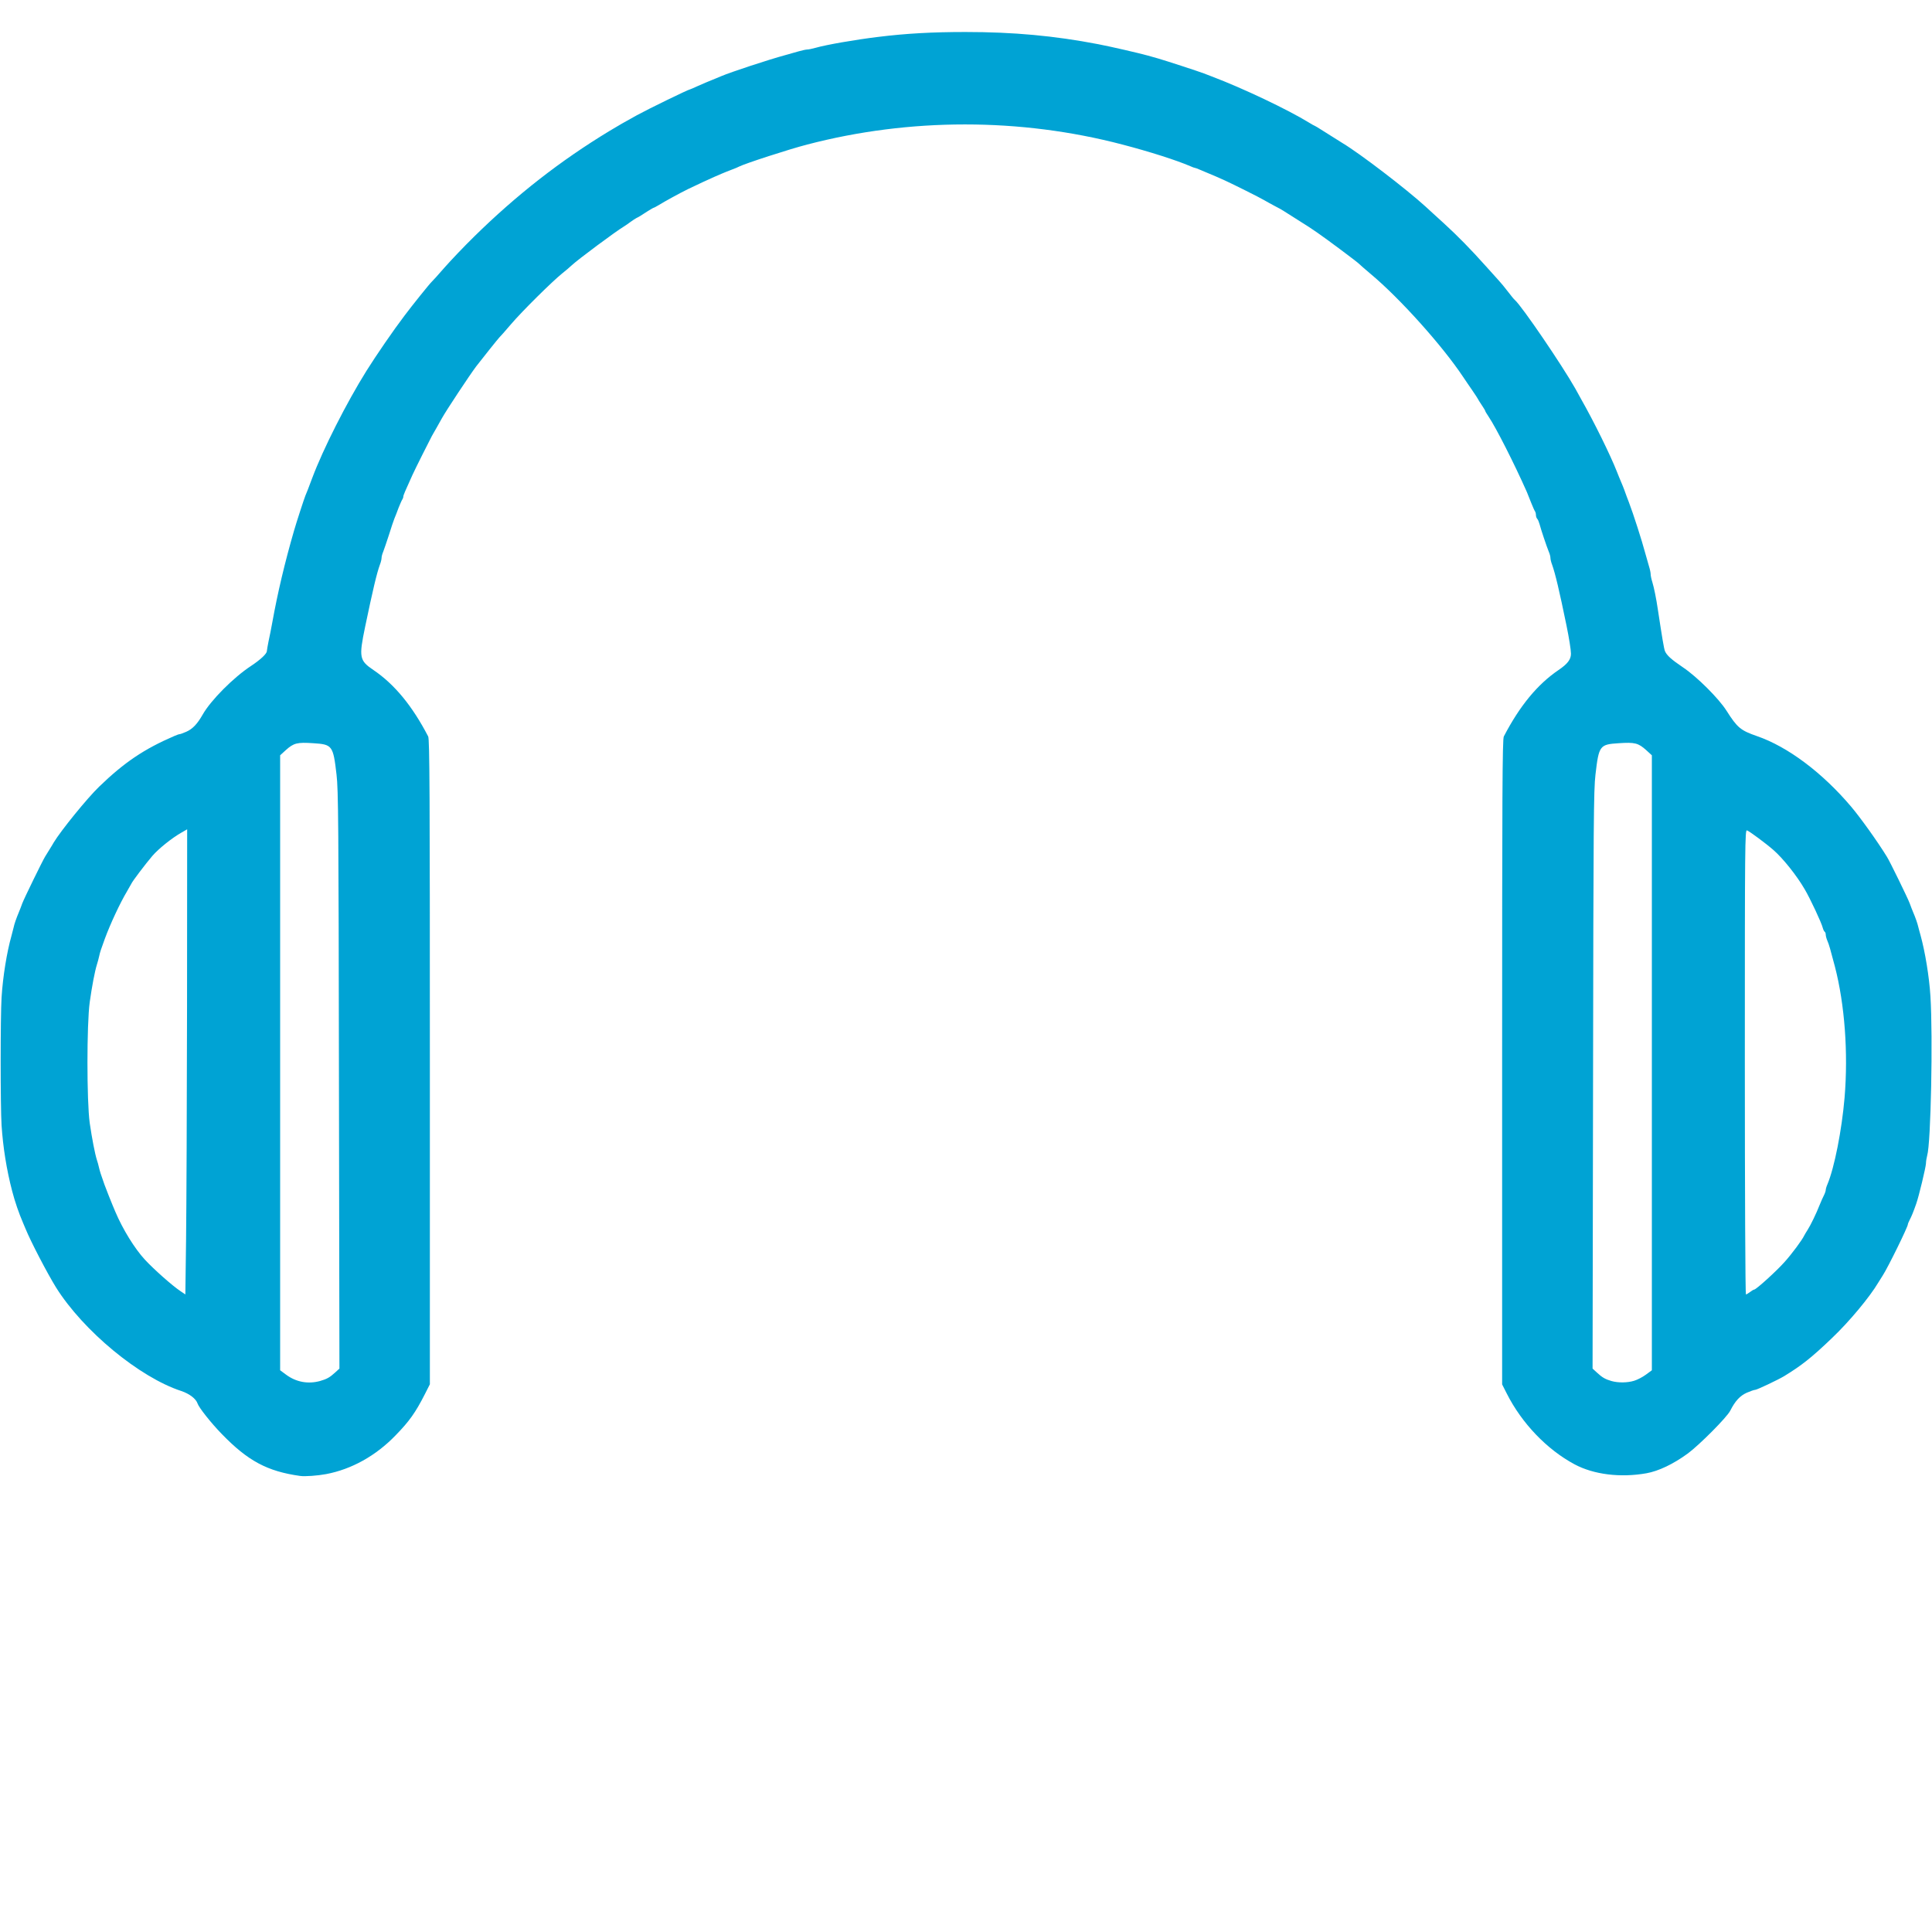 <!DOCTYPE svg PUBLIC "-//W3C//DTD SVG 20010904//EN" "http://www.w3.org/TR/2001/REC-SVG-20010904/DTD/svg10.dtd">
<svg version="1.0" xmlns="http://www.w3.org/2000/svg" width="1600px" height="1600px" viewBox="0 0 16000 16000" preserveAspectRatio="xMidYMid meet">
<g id="layer1" fill="#00a3d4" stroke="none">
 <path d="M2485 12223 c-271 -38 -432 -124 -648 -347 -88 -90 -190 -219 -201 -253 -13 -39 -66 -80 -134 -103 -347 -113 -813 -499 -1038 -858 -73 -118 -210 -381 -253 -487 -5 -11 -13 -31 -19 -45 -36 -83 -69 -180 -91 -265 -47 -179 -76 -365 -88 -545 -10 -162 -10 -899 0 -1060 11 -175 44 -376 82 -510 7 -25 15 -56 18 -70 5 -26 22 -75 43 -125 7 -16 20 -50 29 -75 17 -44 164 -345 188 -385 7 -11 24 -38 37 -60 14 -23 30 -48 35 -58 59 -98 278 -368 377 -463 208 -201 372 -311 620 -418 20 -9 40 -16 46 -16 5 0 30 -9 55 -20 52 -23 91 -64 136 -143 67 -118 255 -307 400 -402 77 -51 131 -101 131 -123 0 -8 7 -44 14 -81 8 -36 22 -106 31 -156 44 -245 104 -498 180 -760 20 -70 84 -266 94 -290 9 -20 28 -69 57 -147 90 -240 283 -621 449 -887 83 -132 223 -336 315 -457 62 -83 210 -267 224 -279 6 -5 55 -59 108 -120 53 -60 163 -176 245 -256 351 -345 714 -628 1118 -873 83 -50 121 -72 230 -132 91 -50 427 -214 440 -214 2 0 32 -13 67 -29 35 -16 88 -38 118 -50 30 -12 64 -26 75 -31 75 -32 386 -135 530 -174 28 -8 75 -21 106 -30 31 -9 64 -16 74 -16 10 0 41 -6 69 -14 91 -26 328 -67 516 -90 233 -29 454 -41 725 -41 398 0 736 31 1100 101 109 21 338 74 410 94 17 5 55 16 85 24 63 18 342 109 380 124 14 5 43 17 65 25 257 97 631 275 805 382 19 12 42 25 50 28 8 4 27 15 42 25 38 24 166 105 186 117 144 86 528 380 687 525 22 21 90 82 150 137 118 108 223 215 350 357 44 49 93 103 108 120 16 17 50 58 75 91 25 33 51 65 58 70 58 51 389 537 500 733 11 20 33 60 48 87 108 190 243 465 296 600 4 11 12 31 18 45 21 49 44 105 52 130 5 14 18 50 30 80 37 97 107 315 135 420 10 36 24 85 31 109 8 25 14 54 14 66 0 12 6 41 14 66 14 46 32 134 46 229 36 237 50 320 58 341 14 35 52 70 150 136 114 76 297 258 361 360 89 140 116 162 251 209 256 88 542 303 780 584 78 92 221 292 297 416 23 36 171 339 188 384 9 25 22 59 29 75 18 41 37 96 42 120 3 11 11 43 19 70 38 138 72 344 82 505 21 336 4 1219 -27 1320 -5 19 -10 48 -10 65 -1 31 -59 274 -81 335 -22 63 -39 105 -54 133 -8 16 -15 32 -15 37 0 21 -165 357 -208 423 -14 23 -31 50 -37 59 -71 120 -241 324 -382 458 -171 164 -254 229 -398 317 -50 30 -225 113 -239 113 -9 0 -40 11 -70 24 -56 25 -96 68 -137 149 -28 55 -254 282 -351 354 -119 87 -242 146 -343 164 -215 38 -436 11 -595 -74 -228 -122 -437 -339 -562 -587 l-38 -75 0 -2670 c0 -2223 2 -2674 14 -2696 132 -254 279 -432 453 -550 75 -51 103 -88 103 -135 0 -32 -16 -132 -37 -234 -60 -292 -93 -430 -119 -503 -8 -20 -14 -46 -14 -57 0 -11 -6 -34 -14 -52 -18 -44 -65 -184 -76 -227 -5 -18 -13 -38 -19 -44 -6 -6 -11 -20 -11 -32 0 -12 -4 -25 -8 -31 -4 -5 -18 -36 -31 -69 -13 -33 -29 -73 -36 -90 -106 -239 -255 -532 -316 -623 -16 -24 -29 -45 -29 -49 0 -3 -13 -25 -30 -50 -16 -24 -30 -46 -30 -48 0 -2 -21 -34 -47 -72 -26 -37 -60 -88 -77 -113 -171 -257 -523 -649 -761 -848 -49 -41 -94 -81 -100 -87 -12 -14 -268 -205 -348 -260 -61 -42 -63 -43 -177 -115 -39 -25 -83 -53 -98 -62 -15 -10 -49 -29 -77 -43 -27 -14 -66 -36 -85 -47 -33 -20 -261 -134 -325 -163 -36 -17 -122 -54 -150 -65 -11 -4 -36 -15 -57 -24 -20 -9 -39 -16 -43 -16 -4 0 -21 -6 -38 -14 -117 -50 -336 -120 -562 -179 -846 -222 -1761 -222 -2610 0 -148 38 -514 157 -563 182 -9 5 -37 17 -62 26 -25 9 -61 24 -80 32 -19 8 -48 21 -65 28 -35 15 -149 68 -215 100 -66 32 -199 105 -242 132 -21 12 -40 23 -43 23 -3 0 -24 12 -48 27 -59 39 -80 51 -97 59 -8 4 -31 19 -50 33 -19 14 -43 31 -52 36 -70 42 -382 274 -433 322 -16 15 -52 46 -80 68 -82 66 -331 312 -423 420 -47 55 -91 105 -97 110 -10 10 -131 161 -192 240 -54 72 -247 363 -284 430 -9 17 -28 50 -42 75 -14 25 -32 56 -40 70 -16 29 -142 280 -162 325 -61 134 -75 167 -75 178 0 7 -4 17 -8 23 -4 5 -18 36 -31 69 -12 33 -28 74 -35 90 -7 17 -27 77 -45 135 -19 58 -40 120 -47 138 -8 18 -14 41 -14 52 0 11 -6 37 -14 57 -26 71 -58 207 -122 513 -53 255 -48 280 69 359 174 118 321 296 453 550 12 22 14 473 14 2696 l0 2669 -41 81 c-78 153 -128 224 -243 342 -163 169 -364 281 -576 321 -69 13 -176 21 -215 15z m165 -786 c56 -16 80 -29 125 -70 l36 -33 -4 -2389 c-3 -2138 -5 -2405 -20 -2530 -28 -241 -35 -250 -192 -260 -134 -9 -162 -2 -228 57 l-47 43 0 2547 0 2546 50 37 c83 61 181 79 280 52z m10883 -2 c27 -8 71 -31 98 -51 l49 -36 0 -2546 0 -2547 -47 -43 c-66 -59 -94 -66 -228 -57 -157 10 -164 19 -192 260 -15 125 -17 392 -20 2530 l-4 2389 36 33 c44 41 69 55 120 70 57 16 132 15 188 -2z m-11984 -3098 l1 -1469 -47 27 c-81 46 -190 134 -241 193 -57 67 -166 210 -175 232 -4 8 -21 38 -37 65 -56 94 -136 265 -182 390 -31 84 -40 111 -47 145 -4 19 -13 51 -19 70 -17 55 -40 175 -59 310 -25 182 -25 819 0 1000 19 130 43 254 59 305 6 17 14 46 18 65 8 33 14 53 45 140 17 45 53 138 67 170 6 14 17 39 23 55 62 146 160 305 245 397 74 80 226 215 295 261 l40 27 6 -457 c3 -252 7 -1119 8 -1926z m12944 2363 c14 -11 29 -20 34 -20 16 0 187 -155 254 -231 59 -66 144 -180 162 -219 4 -8 16 -28 27 -45 25 -39 72 -136 99 -205 12 -30 29 -68 37 -83 8 -16 14 -35 14 -42 0 -8 6 -29 14 -47 58 -138 119 -449 142 -718 31 -372 1 -772 -80 -1085 -38 -145 -49 -183 -62 -213 -8 -18 -14 -41 -14 -52 0 -10 -4 -21 -9 -24 -5 -3 -12 -18 -16 -33 -10 -41 -104 -242 -149 -318 -66 -114 -181 -258 -261 -327 -59 -52 -197 -154 -217 -161 -17 -6 -18 90 -18 1918 0 1077 4 1925 9 1925 4 0 20 -9 34 -20z"/>
 </g>

</svg>